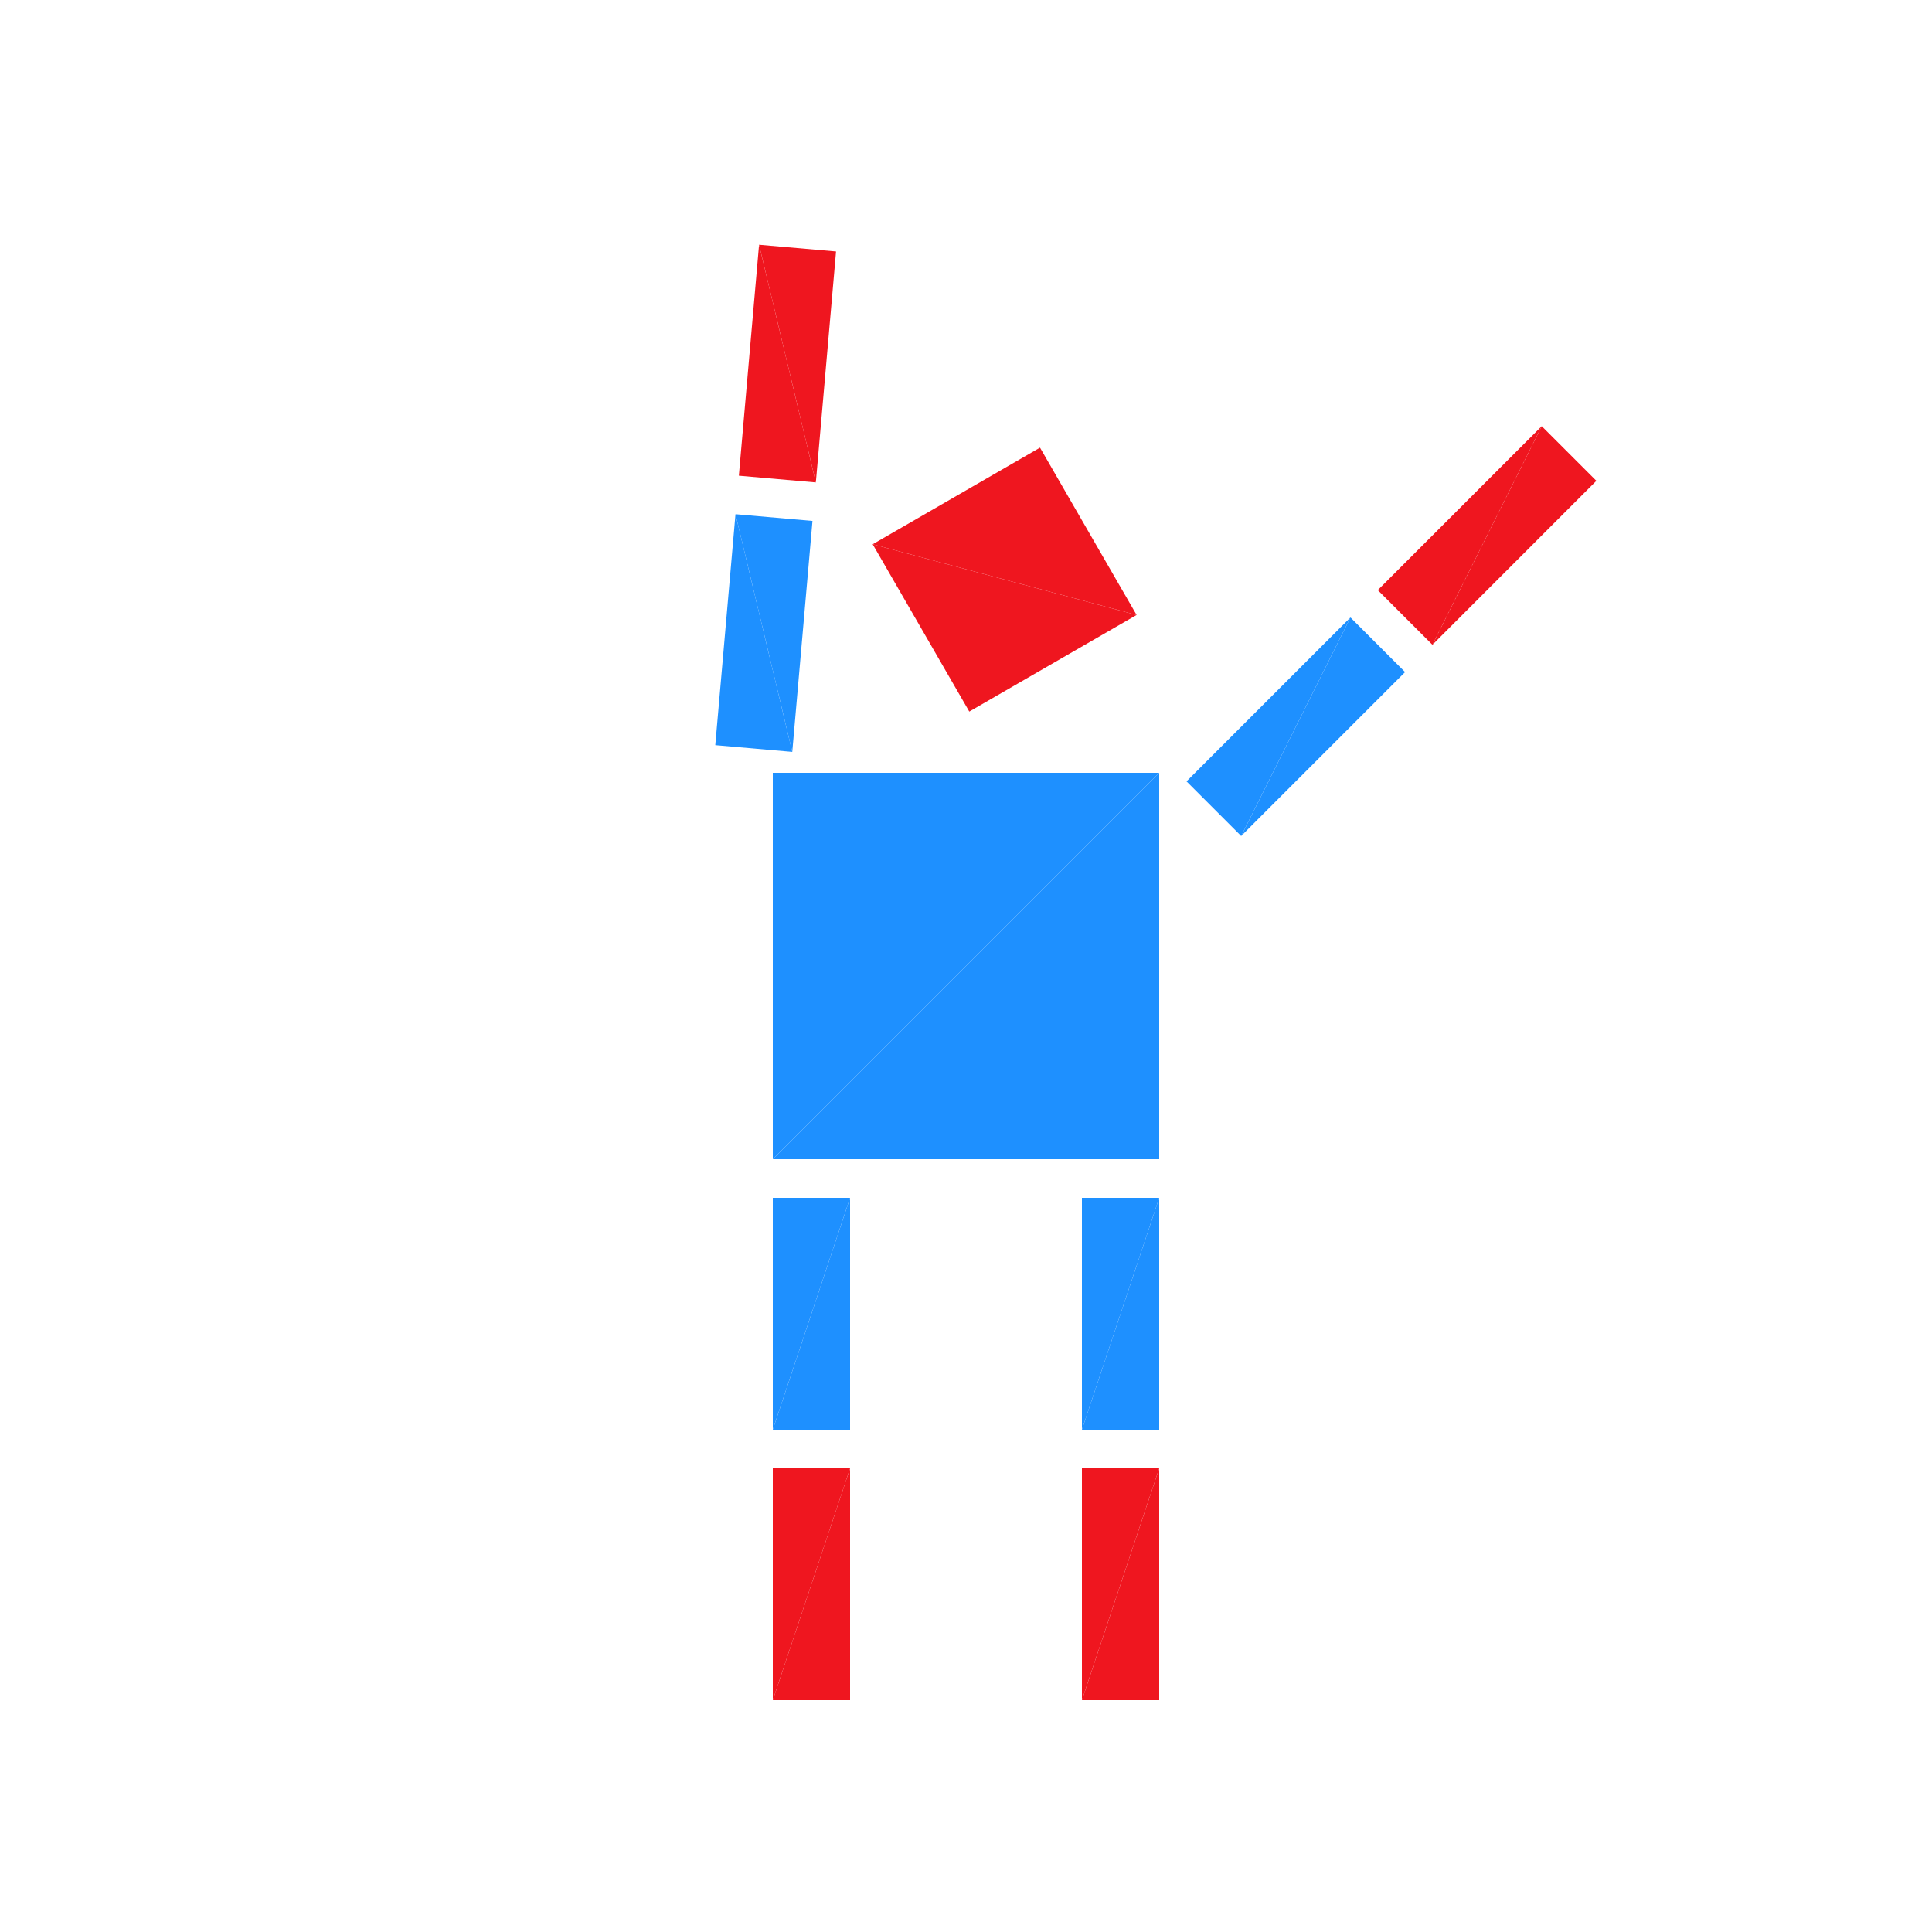 <?xml version="1.0" encoding="utf-8"?>
<!-- Generator: Adobe Illustrator 16.0.4, SVG Export Plug-In . SVG Version: 6.00 Build 0)  -->
<!DOCTYPE svg PUBLIC "-//W3C//DTD SVG 1.1//EN" "http://www.w3.org/Graphics/SVG/1.1/DTD/svg11.dtd">
<svg version="1.1" id="Layer_1" xmlns="http://www.w3.org/2000/svg" xmlns:xlink="http://www.w3.org/1999/xlink" x="0px" y="0px"
	 width="500.0px" height="500.0px" viewBox="0 0 500 500" enable-background="new 0 0 500 500"
	 xml:space="preserve">

<g transform="translate(250 250)">
	<!-- torso -->
	<polygon fill="#1E90FF" points="-50,-50 50,-50 -50,50 "/>
	<polygon fill="#1E90FF" points="-50,50 50,-50 50,50"/>

	<!-- head -->
	<g transform="translate(10 -100)">
		<g transform="rotate(60)">
			<g transform="scale(.5 .5)">
				<polygon fill="#EF161F" points="-50,-50 50,-50 -50,50 "/>
				<polygon fill="#EF161F" points="-50,50 50,-50 50,50"/>
			</g>
		</g>
	</g>

	<!-- left leg -->
	<g transform="translate(-40 90)">
		<g transform="scale(.2 .6)">
			<polygon fill="#1E90FF" points="-50,-50 50,-50 -50,50 "/>
			<polygon fill="#1E90FF" points="-50,50 50,-50 50,50"/>
		</g>
		<g transform="translate(0 70)">
			<g transform="scale(.2 .6)">
				<polygon fill="#EF161F" points="-50,-50 50,-50 -50,50 "/>
				<polygon fill="#EF161F" points="-50,50 50,-50 50,50"/>
			</g>
		</g>
	</g>

	<!-- right leg -->
	<g transform="translate(40 90)">
		<g transform="scale(.2 .6)">
			<polygon fill="#1E90FF" points="-50,-50 50,-50 -50,50 "/>
			<polygon fill="#1E90FF" points="-50,50 50,-50 50,50"/>
		</g>
		<g transform="translate(0 70)">
			<g transform="scale(.2 .6)">
				<polygon fill="#EF161F" points="-50,-50 50,-50 -50,50 "/>
				<polygon fill="#EF161F" points="-50,50 50,-50 50,50"/>
			</g>
		</g>
	</g>
	<g transform="translate(-100)">
		<g transform="rotate(95)">
			<g transform="translate(-90 -40)">
				<g transform="scale(.6 .2)">
					<polygon fill="#1E90FF" points="-50,-50 50,-50 -50,50 "/>
					<polygon fill="#1E90FF" points="-50,50 50,-50 50,50"/>
				</g>
				<g transform="translate(-70 0)">
					<g transform="scale(.6 .2)">
						<polygon fill="#EF161F" points="-50,-50 50,-50 -50,50 "/>
						<polygon fill="#EF161F" points="-50,50 50,-50 50,50"/>
					</g>
				</g>
			</g>
		</g>
	</g>

	<g transform="translate(50 30)">
		<g transform="rotate(-45)">
			<g transform="translate(90 -40)">
				<g transform="scale(.6 .2)">
					<polygon fill="#1E90FF" points="-50,-50 50,-50 -50,50 "/>
					<polygon fill="#1E90FF" points="-50,50 50,-50 50,50"/>
				</g>
				<g transform="translate(70 0)">
					<g transform="scale(.6 .2)">
						<polygon fill="#EF161F" points="-50,-50 50,-50 -50,50 "/>
						<polygon fill="#EF161F" points="-50,50 50,-50 50,50"/>
					</g>
				</g>
			</g>
		</g>
	</g>

</g>


</svg>

